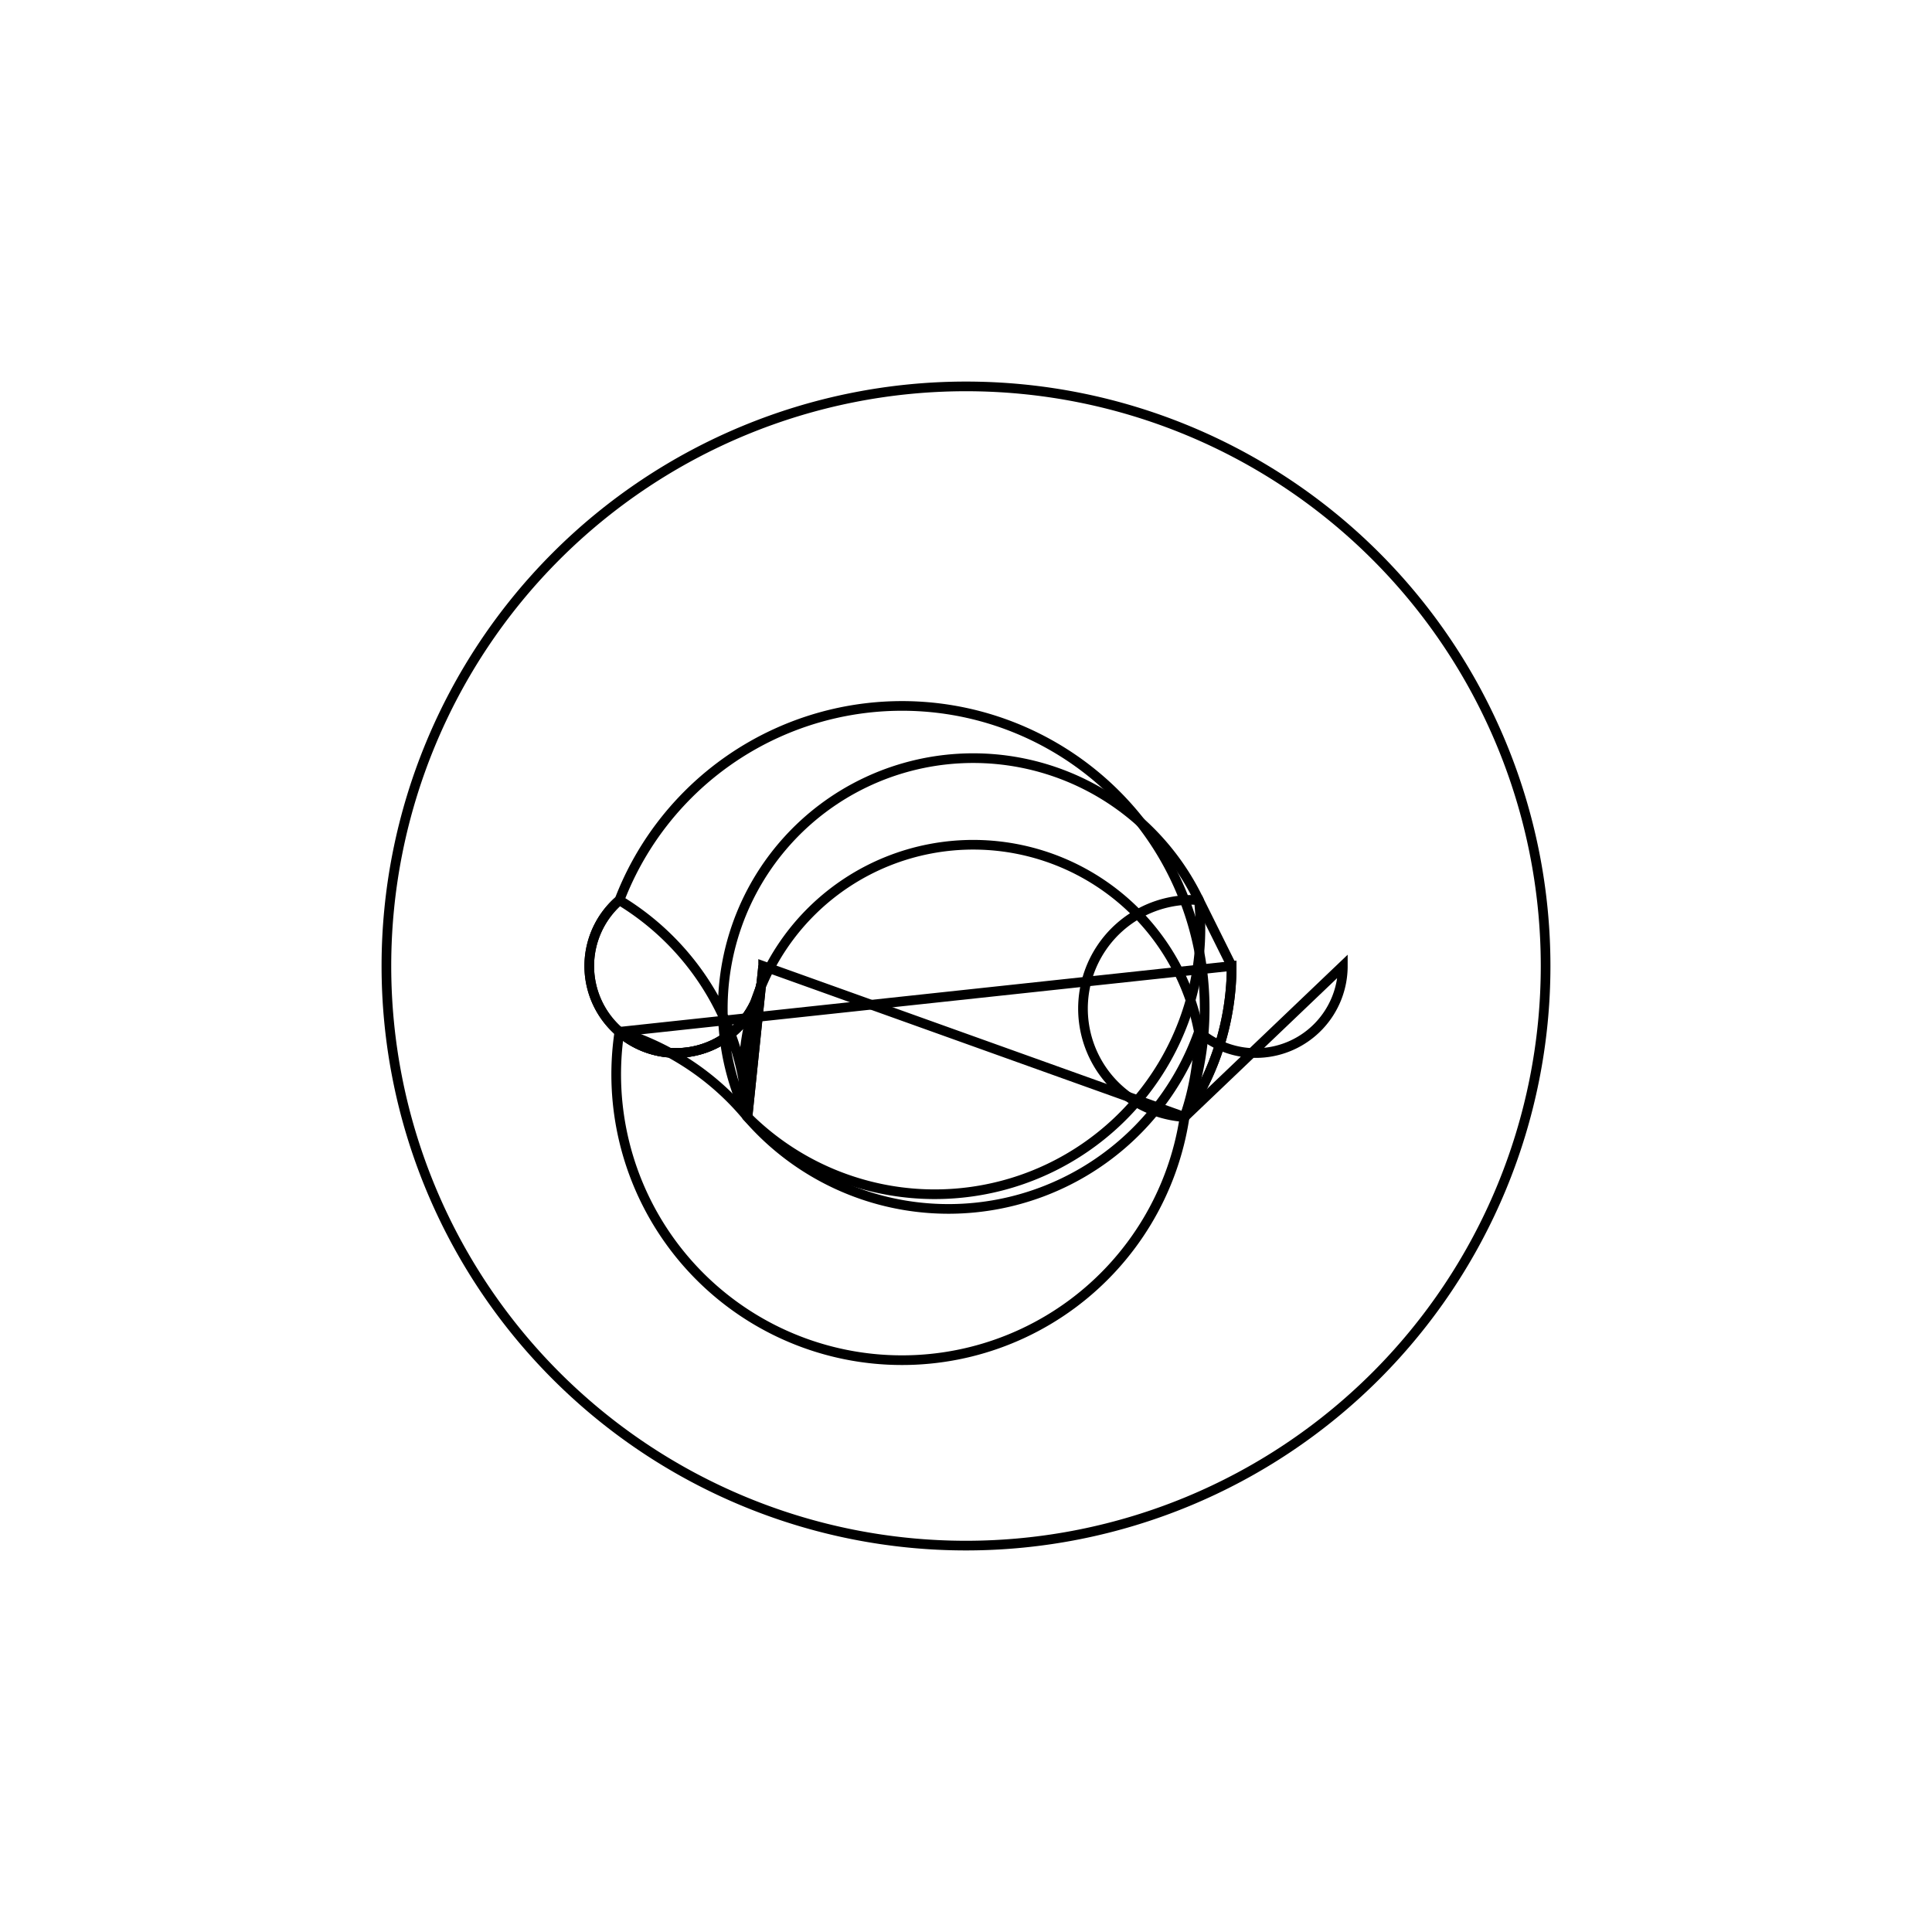 <svg version='1.1' x='0px' y='0px' viewBox='-10 -10 20 20' xmlns='http://www.w3.org/2000/svg'><style>path{stroke:black; stroke-width: 0.1; fill: transparent}</style><path d='M6,0,A6,6,0,0,1,-6,7.347880794884119e-16,A6,6,0,0,1,6,-1.4695761589768238e-15,Z'/>
<path d='M-2.1,0,A0.9,0.9,0,1,1,-3.588,-0.681,A2.75,2.75,0,0,1,-2.262,1.563,A0.901,0.901,0,1,1,2.411,-0.682,A2.75,2.75,0,0,1,-2.262,1.563,Z'/>
<path d='M2.75,0,A2.75,2.75,0,0,1,2.263,1.563,A0.9,0.9,0,0,1,-3.588,0.681,Z'/>
<path d='M3.901,0,A0.901,0.901,0,0,1,2.411,0.682,A2.75,2.75,0,0,1,2.262,1.564,Z'/>
<path d='M2.75,0,A2.75,2.75,0,0,1,2.262,1.564,A0.901,0.901,0,1,1,2.411,-0.682,Z'/>
<path d='M-2.1,0,A0.9,0.9,0,0,1,-3.588,0.681,A2.75,2.75,0,0,1,-2.262,1.563,A0.901,0.901,0,0,1,2.411,0.682,A2.75,2.75,0,0,1,-2.262,1.563,Z'/>
<path d='M-2.1,0,A0.9,0.9,0,1,1,-3.588,-0.681,A2.75,2.75,0,0,1,2.263,1.563,Z'/></svg>